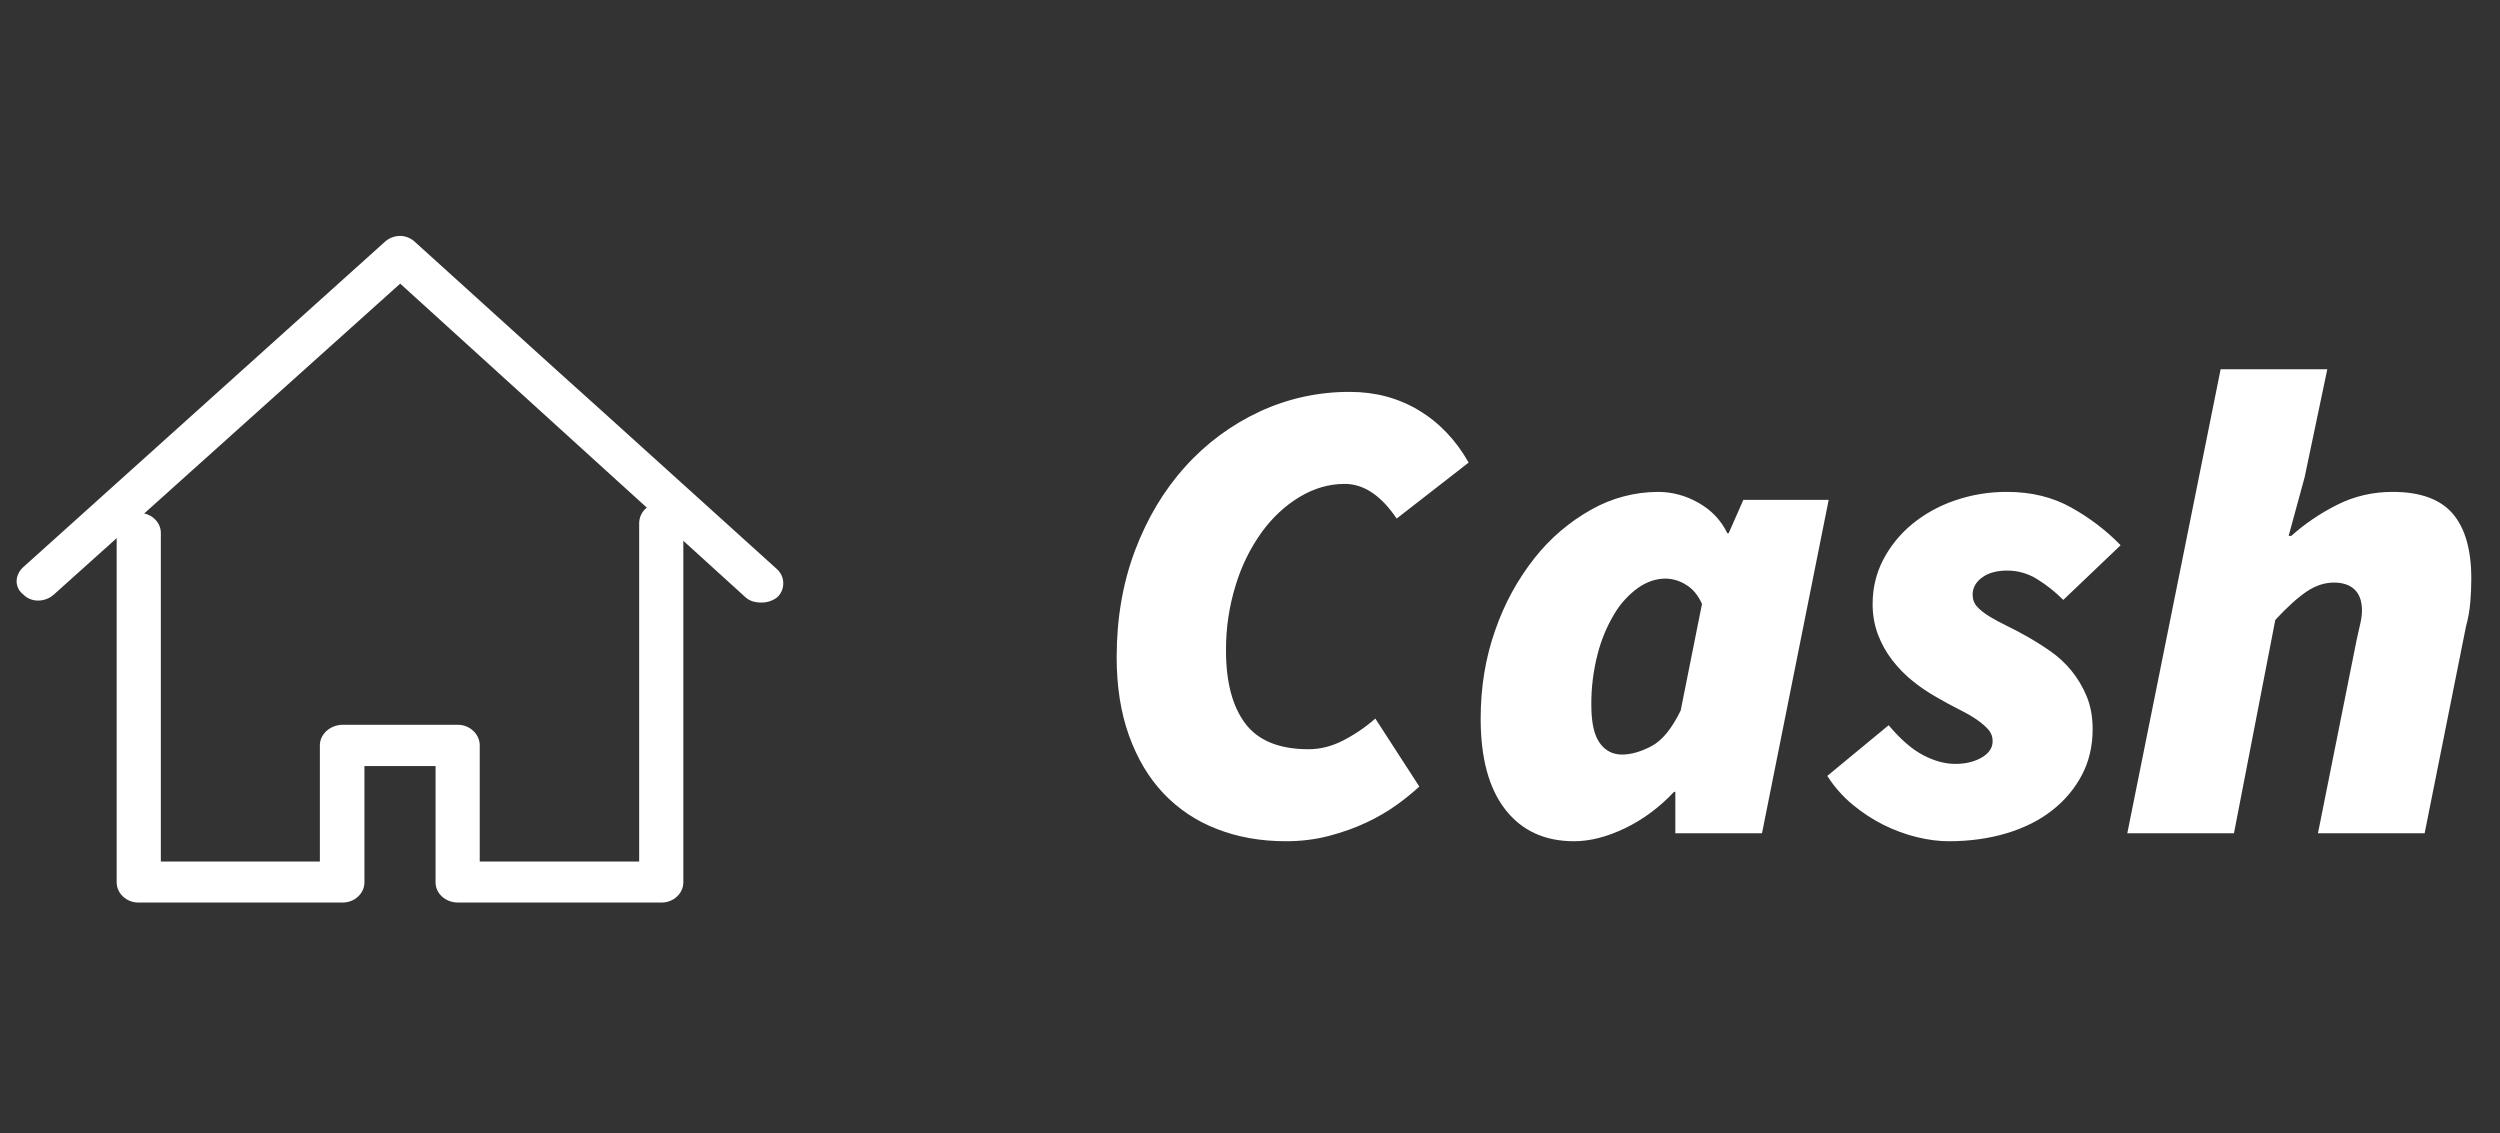 <svg width="75" height="34" viewBox="0 0 75 34" fill="none" xmlns="http://www.w3.org/2000/svg">
<rect x="0" y="0" width="75" height="34" fill="#333333" stroke="none"/>
<g clip-path="url(#clip0_3533_2818)">
<path fill-rule="evenodd" clip-rule="evenodd" d="M38.58 25.237C37.82 25.237 37.127 25.114 36.5 24.867C35.894 24.634 35.347 24.268 34.9 23.797C34.46 23.33 34.117 22.754 33.87 22.067C33.623 21.38 33.5 20.597 33.5 19.717C33.5 18.557 33.683 17.49 34.05 16.517C34.417 15.544 34.92 14.704 35.56 13.997C36.184 13.302 36.943 12.741 37.79 12.347C38.639 11.953 39.564 11.752 40.5 11.757C41.26 11.757 41.947 11.94 42.56 12.307C43.173 12.674 43.673 13.197 44.06 13.877L41.9 15.557C41.433 14.864 40.913 14.517 40.34 14.517C39.873 14.517 39.423 14.647 38.99 14.907C38.557 15.167 38.177 15.52 37.85 15.967C37.505 16.451 37.241 16.988 37.07 17.557C36.873 18.192 36.776 18.853 36.78 19.517C36.78 20.464 36.973 21.194 37.36 21.707C37.747 22.22 38.38 22.477 39.26 22.477C39.607 22.477 39.95 22.39 40.29 22.217C40.639 22.038 40.965 21.816 41.26 21.557L42.58 23.597C42.364 23.794 42.137 23.977 41.9 24.147C41.633 24.34 41.33 24.517 40.99 24.677C40.65 24.837 40.277 24.97 39.87 25.077C39.463 25.184 39.033 25.237 38.58 25.237ZM47.22 25.237C46.34 25.237 45.653 24.92 45.16 24.287C44.666 23.654 44.42 22.744 44.42 21.557C44.42 20.61 44.566 19.724 44.86 18.897C45.129 18.116 45.528 17.385 46.04 16.737C46.506 16.147 47.084 15.654 47.74 15.287C48.35 14.942 49.039 14.759 49.74 14.757C50.166 14.757 50.573 14.867 50.96 15.087C51.346 15.307 51.633 15.61 51.82 15.997H51.86L52.3 14.997H54.86L52.86 24.997H50.26V23.757H50.22C49.78 24.224 49.29 24.587 48.75 24.847C48.21 25.107 47.7 25.237 47.22 25.237ZM48.66 22.637C48.926 22.637 49.22 22.554 49.54 22.387C49.86 22.22 50.153 21.864 50.42 21.317L51.06 18.117C50.94 17.85 50.776 17.657 50.57 17.537C50.393 17.426 50.189 17.364 49.98 17.357C49.686 17.357 49.406 17.45 49.14 17.637C48.853 17.846 48.611 18.112 48.43 18.417C48.206 18.791 48.038 19.195 47.93 19.617C47.799 20.12 47.735 20.638 47.74 21.157C47.74 21.677 47.823 22.054 47.99 22.287C48.156 22.52 48.38 22.637 48.66 22.637ZM58.459 25.237C58.166 25.237 57.852 25.197 57.519 25.117C56.81 24.945 56.15 24.613 55.589 24.147C55.288 23.899 55.028 23.606 54.819 23.277L56.659 21.757C57.019 22.184 57.366 22.484 57.699 22.657C58.032 22.83 58.352 22.917 58.659 22.917C58.966 22.917 59.229 22.854 59.449 22.727C59.669 22.6 59.779 22.437 59.779 22.237C59.782 22.113 59.739 21.992 59.659 21.897C59.579 21.804 59.469 21.707 59.329 21.607C59.189 21.507 59.012 21.404 58.799 21.297C58.562 21.178 58.328 21.051 58.099 20.917C57.849 20.777 57.612 20.617 57.389 20.437C57.158 20.253 56.95 20.041 56.769 19.807C56.589 19.573 56.444 19.314 56.339 19.037C56.23 18.743 56.176 18.431 56.179 18.117C56.179 17.637 56.286 17.194 56.499 16.787C56.712 16.38 56.999 16.027 57.359 15.727C57.74 15.416 58.173 15.175 58.639 15.017C59.147 14.841 59.681 14.753 60.219 14.757C60.939 14.757 61.579 14.914 62.139 15.227C62.699 15.54 63.192 15.917 63.619 16.357L61.899 17.997C61.659 17.757 61.399 17.55 61.119 17.377C60.85 17.207 60.538 17.117 60.219 17.117C59.899 17.117 59.646 17.187 59.459 17.327C59.272 17.467 59.179 17.637 59.179 17.837C59.179 17.984 59.226 18.107 59.319 18.207C59.412 18.307 59.536 18.404 59.689 18.497C59.842 18.59 60.016 18.684 60.209 18.777C60.402 18.87 60.592 18.97 60.779 19.077C61.019 19.21 61.259 19.36 61.499 19.527C61.99 19.864 62.372 20.337 62.599 20.887C62.719 21.174 62.779 21.504 62.779 21.877C62.779 22.384 62.672 22.84 62.459 23.247C62.241 23.66 61.938 24.021 61.569 24.307C61.189 24.607 60.732 24.837 60.199 24.997C59.666 25.157 59.086 25.237 58.459 25.237ZM63.819 24.997L66.619 11.077H69.819L69.139 14.317L68.659 16.077H68.739C69.139 15.717 69.595 15.407 70.109 15.147C70.622 14.887 71.179 14.757 71.779 14.757C72.605 14.757 73.205 14.974 73.579 15.407C73.952 15.84 74.139 16.49 74.139 17.357C74.139 17.584 74.129 17.82 74.109 18.067C74.089 18.314 74.045 18.557 73.979 18.797L72.739 24.997H69.539L70.699 19.197C70.739 19.01 70.775 18.847 70.809 18.707C70.842 18.567 70.859 18.437 70.859 18.317C70.859 18.037 70.785 17.827 70.639 17.687C70.492 17.547 70.285 17.477 70.019 17.477C69.739 17.477 69.465 17.567 69.199 17.747C68.932 17.927 68.619 18.21 68.259 18.597L67.019 24.997H63.819Z" fill="white"/>
<path d="M19.85 15.077C19.47 15.077 19.175 15.349 19.175 15.703V25.847H14.392V22.357C14.392 22.03 14.098 21.744 13.742 21.744H10.282C9.902 21.744 9.596 22.03 9.596 22.357V25.847H4.825V15.985C4.825 15.655 4.53 15.382 4.15 15.382C3.794 15.382 3.5 15.655 3.5 15.985V26.472C3.5 26.802 3.794 27.076 4.15 27.076H10.283C10.639 27.076 10.933 26.802 10.933 26.472V22.982H13.067V26.472C13.067 26.802 13.361 27.076 13.742 27.076H19.85C20.206 27.076 20.5 26.802 20.5 26.472V15.702C20.499 15.618 20.481 15.536 20.448 15.459C20.414 15.382 20.366 15.312 20.306 15.254C20.245 15.196 20.174 15.15 20.096 15.12C20.017 15.089 19.934 15.074 19.85 15.076V15.077Z" fill="white"/>
<path d="M23.312 17.077L18.082 12.35L16.768 11.168L12.453 7.262C12.333 7.147 12.174 7.081 12.007 7.077C11.833 7.077 11.665 7.143 11.537 7.262L0.7 17.012C0.44 17.246 0.423 17.622 0.7 17.836C0.941 18.086 1.356 18.07 1.616 17.836L12.006 8.509L22.371 17.924C22.479 18.021 22.636 18.077 22.841 18.077C23.022 18.077 23.179 18.021 23.311 17.924C23.37 17.87 23.417 17.805 23.45 17.732C23.482 17.659 23.498 17.58 23.498 17.501C23.498 17.421 23.482 17.342 23.45 17.269C23.417 17.196 23.371 17.131 23.312 17.077Z" fill="white"/>
</g>
<defs>
<clipPath id="clip0_3533_2818">
<rect width="74" height="33" fill="white" transform="translate(0.5 0.077)"/>
</clipPath>
</defs>
</svg>
